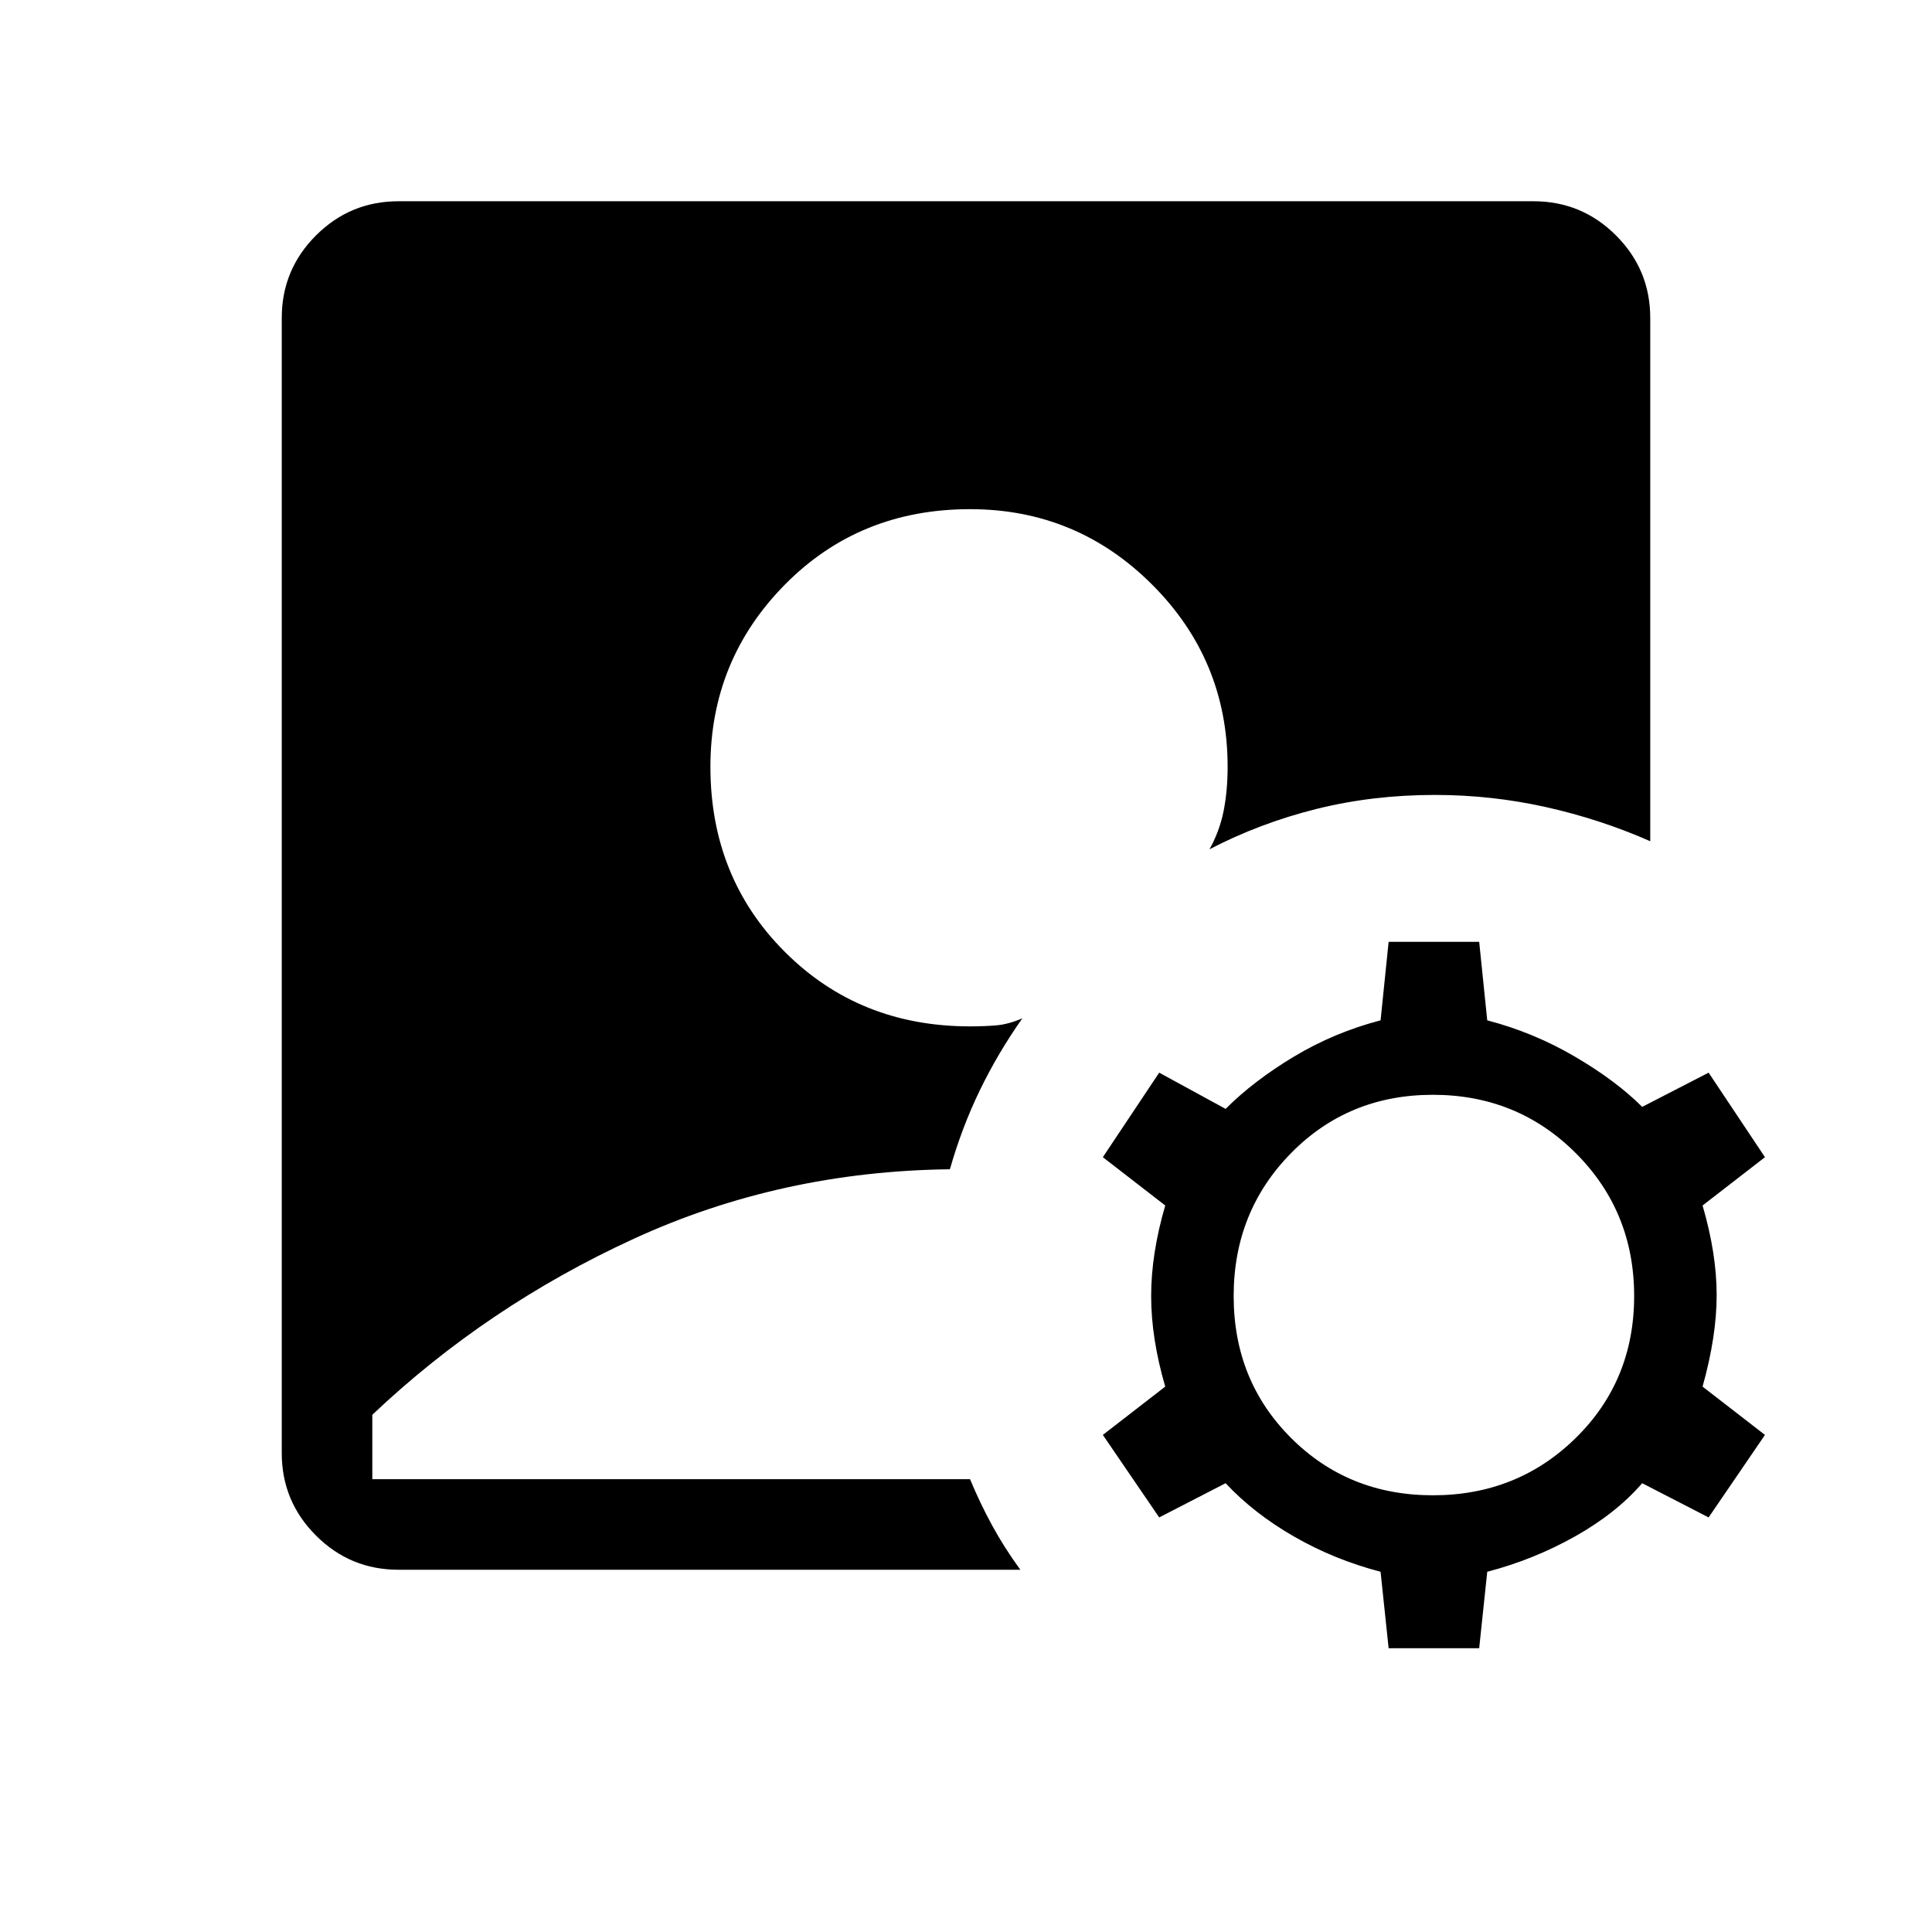 <svg xmlns="http://www.w3.org/2000/svg" height="48" width="48"><path d="M9.9 39q-1.2 0-2.05-.85Q7 37.3 7 36.1V7.9q0-1.2.85-2.05Q8.7 5 9.9 5h28.2q1.2 0 2.05.85.85.85.85 2.05v13q-1.25-.55-2.6-.85-1.35-.3-2.75-.3-1.55 0-2.95.35-1.4.35-2.65 1 .25-.45.35-.95.1-.5.1-1.1 0-2.65-1.875-4.525Q26.75 12.65 24.1 12.65q-2.75 0-4.6 1.875-1.85 1.875-1.85 4.525 0 2.75 1.85 4.6 1.85 1.85 4.6 1.85.35 0 .65-.025.3-.025.65-.175-.6.85-1.05 1.775-.45.925-.75 1.975-4.2.05-7.85 1.725-3.65 1.675-6.5 4.375v1.6H24.1q.25.6.55 1.15.3.55.7 1.1Zm24.6 1.95-.2-1.9q-1.15-.3-2.15-.875t-1.7-1.325l-1.65.85-1.4-2.05 1.55-1.2q-.35-1.2-.35-2.25t.35-2.25l-1.55-1.2 1.4-2.1 1.65.9q.7-.7 1.7-1.3 1-.6 2.15-.9l.2-1.95h2.25l.2 1.95q1.15.3 2.175.9 1.025.6 1.675 1.25l1.65-.85 1.4 2.1-1.55 1.2q.35 1.2.35 2.225 0 1.025-.35 2.275l1.55 1.2-1.4 2.05-1.65-.85q-.65.75-1.675 1.325t-2.175.875l-.2 1.9Zm1.1-3.8q2.1 0 3.55-1.425Q40.6 34.3 40.6 32.2q0-2.1-1.45-3.55-1.45-1.45-3.55-1.45-2.1 0-3.525 1.45-1.425 1.45-1.425 3.55 0 2.1 1.425 3.525Q33.5 37.15 35.6 37.15Z"/></svg>
